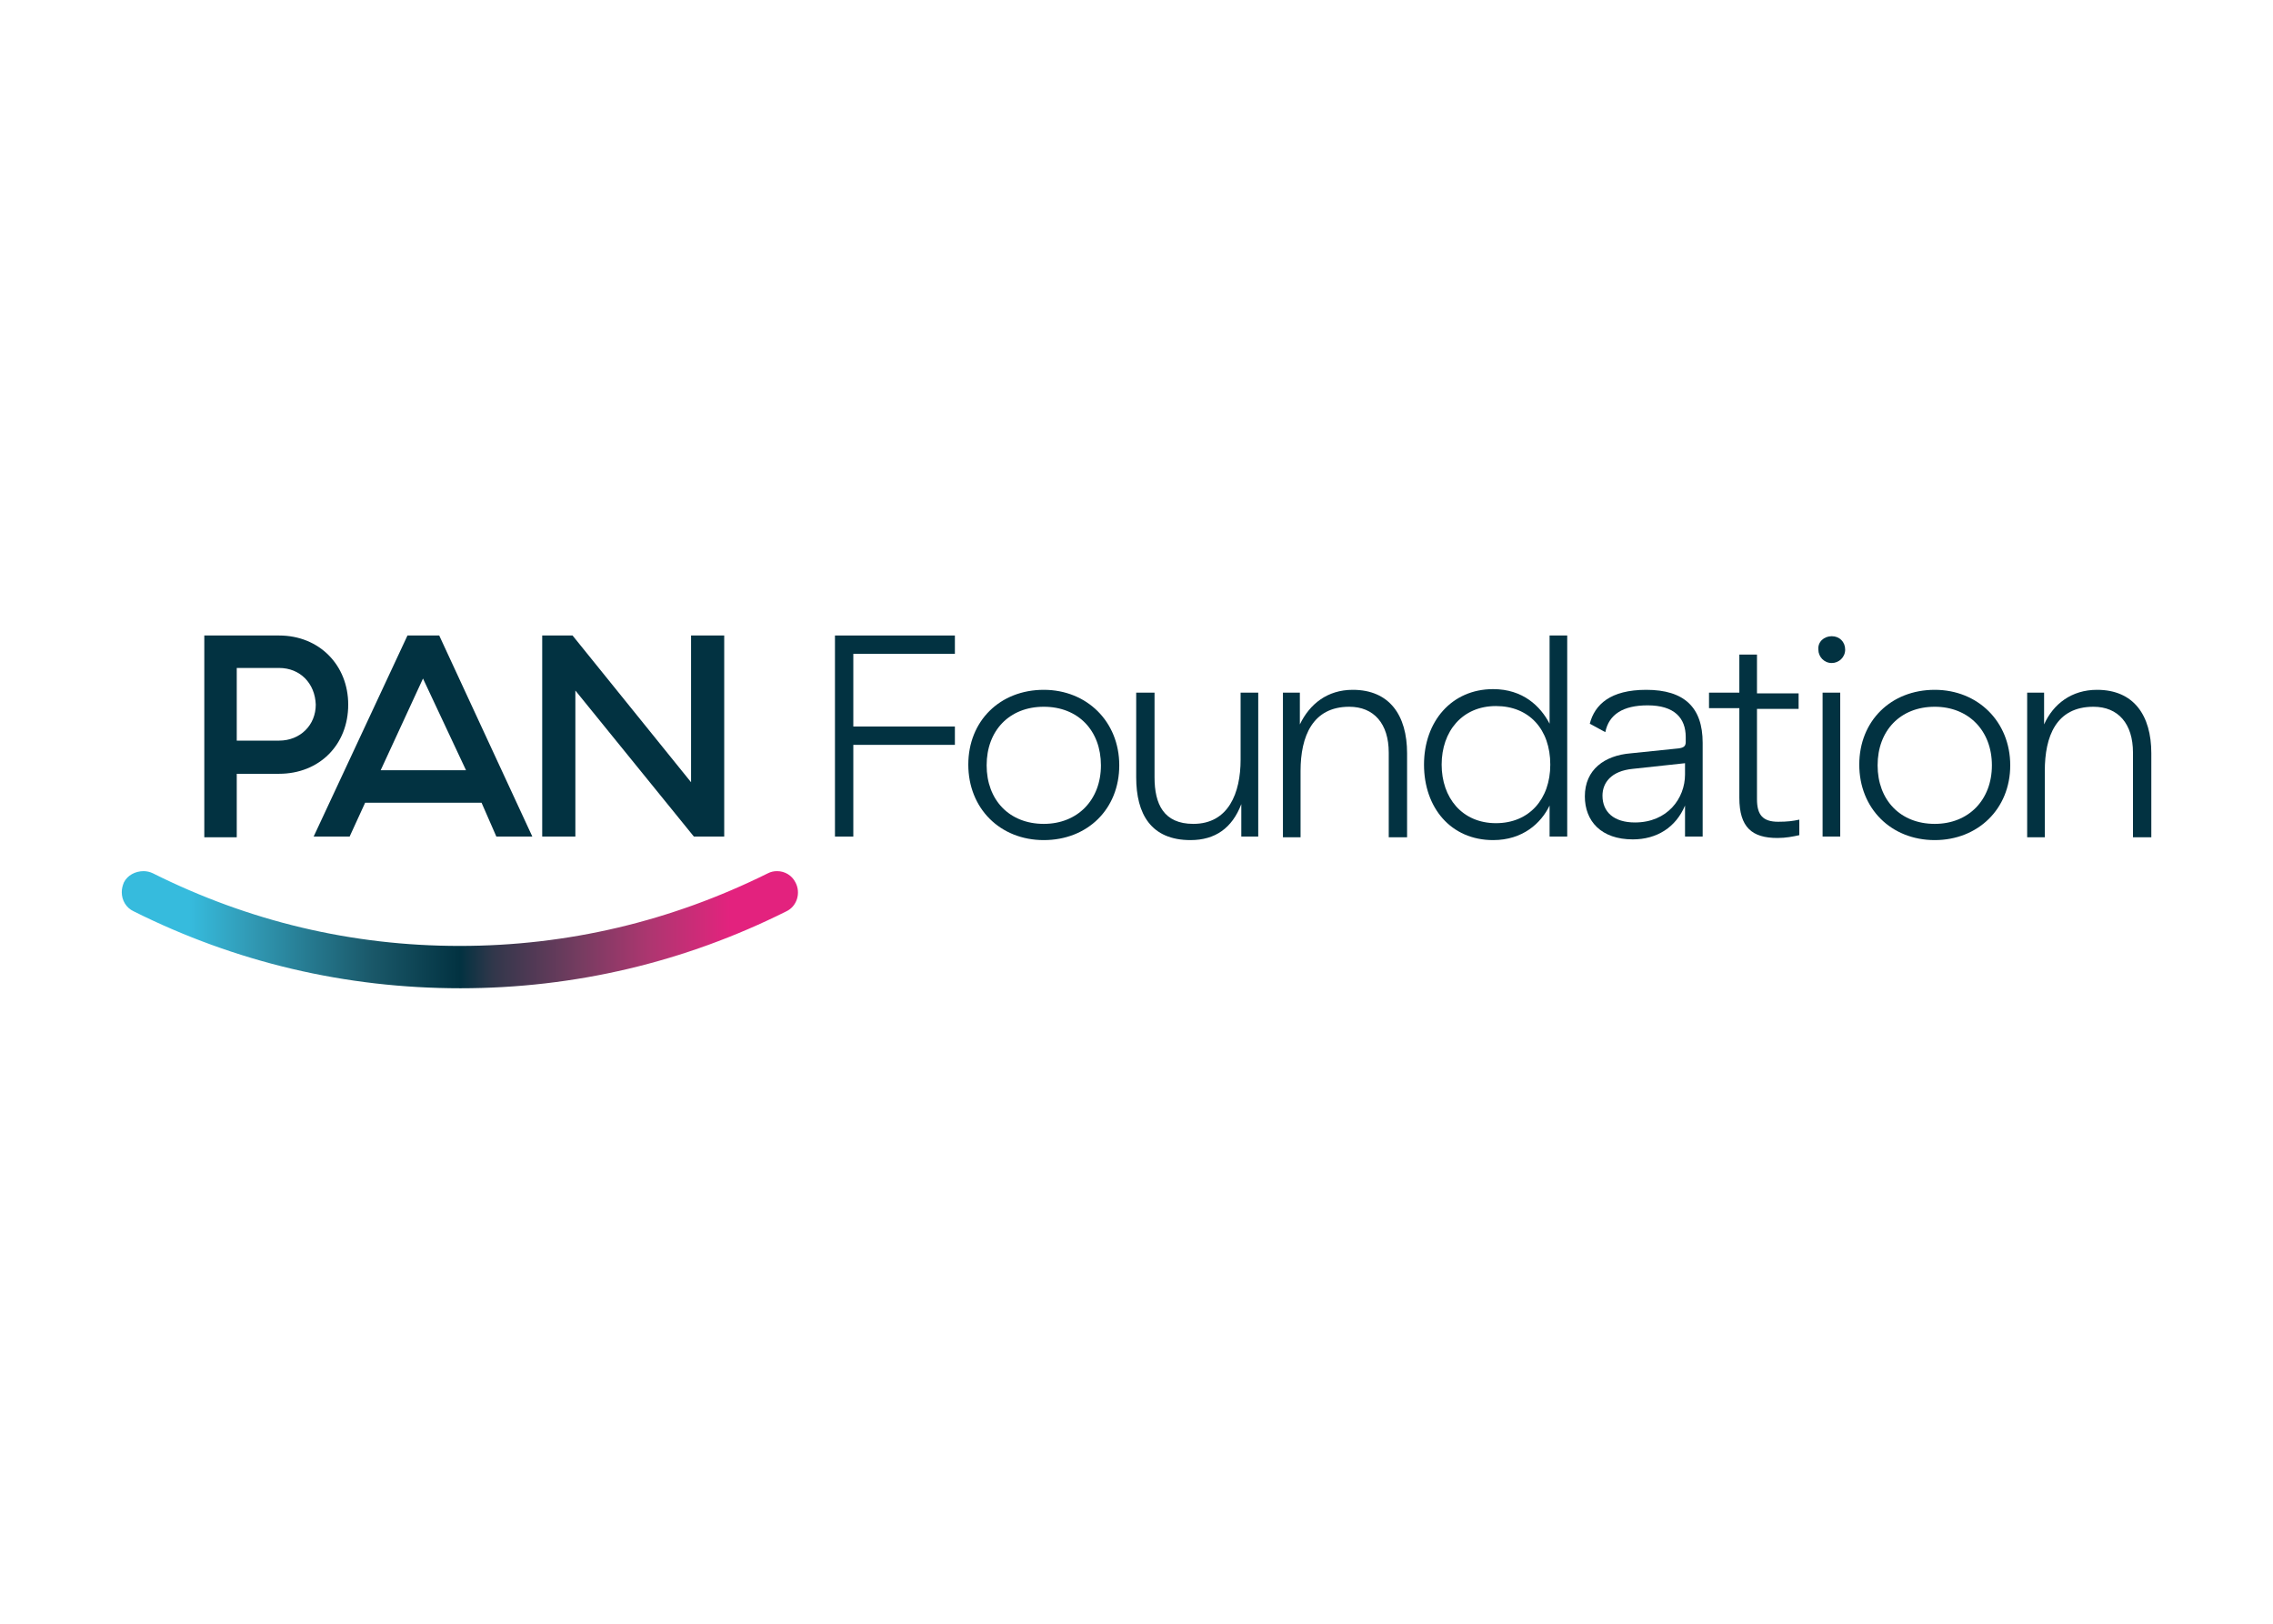 <svg clip-rule="evenodd" fill-rule="evenodd" stroke-linejoin="round" stroke-miterlimit="2" viewBox="0 0 560 400" xmlns="http://www.w3.org/2000/svg" xmlns:xlink="http://www.w3.org/1999/xlink"><linearGradient id="a" gradientUnits="userSpaceOnUse" x1=".001" x2="95.88" y1="41.7" y2="41.7"><stop offset="0" stop-color="#36bbdd"/><stop offset=".1" stop-color="#36bbdd"/><stop offset=".19" stop-color="#319ab5"/><stop offset=".37" stop-color="#1a5869"/><stop offset=".5" stop-color="#023241"/><stop offset=".55" stop-color="#32374b"/><stop offset=".68" stop-color="#773c61"/><stop offset=".78" stop-color="#ad3670"/><stop offset=".86" stop-color="#d12a79"/><stop offset=".9" stop-color="#e3227e"/><stop offset="1" stop-color="#e3227e"/></linearGradient><clipPath id="b"><path clip-rule="evenodd" d="m.3 35c-.2.5-.3.9-.3 1.4 0 1.1.6 2.2 1.7 2.7 14.4 7.2 30 10.9 46.3 10.9 16.2 0 31.8-3.7 46.2-10.9 1.5-.7 2.1-2.6 1.3-4.1-.5-1-1.5-1.6-2.6-1.6-.5 0-.9.1-1.3.3-13.7 6.8-28.4 10.3-43.7 10.3s-29.9-3.5-43.5-10.3c-.4-.2-.9-.3-1.3-.3-1.2 0-2.3.6-2.8 1.6"/></clipPath><g transform="matrix(1.738 0 0 1.738 30 156.552)"><g clip-path="url(#b)"><path d="m0 33.4h96.3v16.6h-96.3z" fill="url(#a)"/></g><g fill="#023241" fill-rule="nonzero"><path d="m101.1 0v28.5h2.6v-13h14.4v-2.6h-14.4v-10.3h14.4v-2.6z"/><path d="m130.7 7.7c6.1 0 10.7 4.5 10.7 10.7s-4.5 10.6-10.7 10.6-10.7-4.5-10.7-10.7 4.5-10.6 10.7-10.6m0 2.4c-4.9 0-8.1 3.4-8.1 8.3s3.2 8.3 8.1 8.3c4.8 0 8.1-3.4 8.1-8.3s-3.2-8.3-8.1-8.3"/><path d="m161.1 8.1v20.4h-2.4v-4.6c-1.3 3.4-3.7 5.1-7.2 5.1-5.6 0-7.7-3.7-7.7-8.9v-12h2.6v12c0 3.8 1.3 6.6 5.5 6.6 5 0 6.7-4.4 6.7-9.1v-9.5z"/><path d="m174.5 7.7c5.2 0 7.7 3.6 7.7 9v11.9h-2.6v-12c0-4.1-2.1-6.5-5.6-6.5-5.2 0-6.9 4.2-6.9 9.1v9.4h-2.5v-20.5h2.4v4.5c1.4-2.9 3.9-4.9 7.5-4.9"/><path d="m204.9 0v28.5h-2.5v-4.4c-1.2 2.5-3.8 4.9-8 4.9-6 0-9.8-4.6-9.8-10.7s3.9-10.7 9.8-10.7c4.2 0 6.7 2.4 8 4.9v-12.5zm-17.8 18.3c0 4.7 2.9 8.3 7.7 8.3 4.7 0 7.7-3.4 7.7-8.3 0-5-3-8.3-7.7-8.3-4.8 0-7.7 3.6-7.7 8.3"/><path d="m216.1 7.7c5.4 0 8 2.5 8 7.5v13.3h-2.5v-4.4c-1.3 3.1-4 4.8-7.4 4.8-4.5 0-6.8-2.6-6.8-6.1 0-3.8 2.8-5.8 6.5-6.1l6.8-.7c.7-.1 1-.3 1-.9v-.7c0-2.7-1.6-4.5-5.4-4.5-3.5 0-5.5 1.3-6 3.8l-2.2-1.2c.7-2.7 2.9-4.8 8-4.8m5.5 10.4-7.4.8c-3.1.3-4.3 2-4.3 3.8 0 2.3 1.6 3.8 4.6 3.8 4.6 0 7.1-3.4 7.1-6.8z"/><path d="m234.7 28.7c-3.6 0-5.4-1.5-5.4-5.7v-12.7h-4.3v-2.2h4.3v-5.4h2.5v5.5h5.9v2.2h-5.9v12.8c0 2.2.8 3.2 3 3.2 1.3 0 2.1-.1 3-.3v2.2c-.9.2-1.9.4-3.1.4"/><path d="m242.4.1c1.1 0 1.9.8 1.9 1.9s-.9 1.9-1.9 1.9c-1.1 0-1.9-.9-1.9-1.9-.1-1.1.8-1.9 1.9-1.9m1.2 28.4h-2.5v-20.4h2.5z"/><path d="m257 7.7c6.1 0 10.7 4.5 10.7 10.7s-4.6 10.6-10.7 10.6c-6.2 0-10.7-4.5-10.7-10.7s4.5-10.6 10.7-10.6m0 2.4c-4.9 0-8.1 3.4-8.1 8.3s3.2 8.3 8.1 8.3c4.8 0 8.1-3.4 8.1-8.3s-3.3-8.3-8.1-8.3"/><path d="m280 7.7c5.2 0 7.7 3.6 7.7 9v11.9h-2.6v-12c0-4.1-2.1-6.5-5.6-6.5-5.3 0-6.9 4.2-6.9 9.1v9.4h-2.5v-20.5h2.4v4.5c1.3-2.9 3.9-4.9 7.5-4.9"/><path d="m22.3 0c5.7 0 9.8 4.2 9.8 9.8 0 5.7-4.1 9.8-9.8 9.8h-6v9h-4.6v-28.6zm0 4.6h-6v10.3h6c3 0 5.2-2.2 5.2-5.1-.1-3-2.2-5.2-5.2-5.2"/><path d="m51 23.7h-16.5l-2.2 4.8h-5.1l13.3-28.5h4.5l13.2 28.5h-5.1zm-14.3-4.6h12.1l-6.1-13z"/><path d="m85.4 0v28.5h-4.3l-16.8-20.7v20.7h-4.7v-28.5h4.3l16.8 20.8v-20.8z"/></g></g></svg>